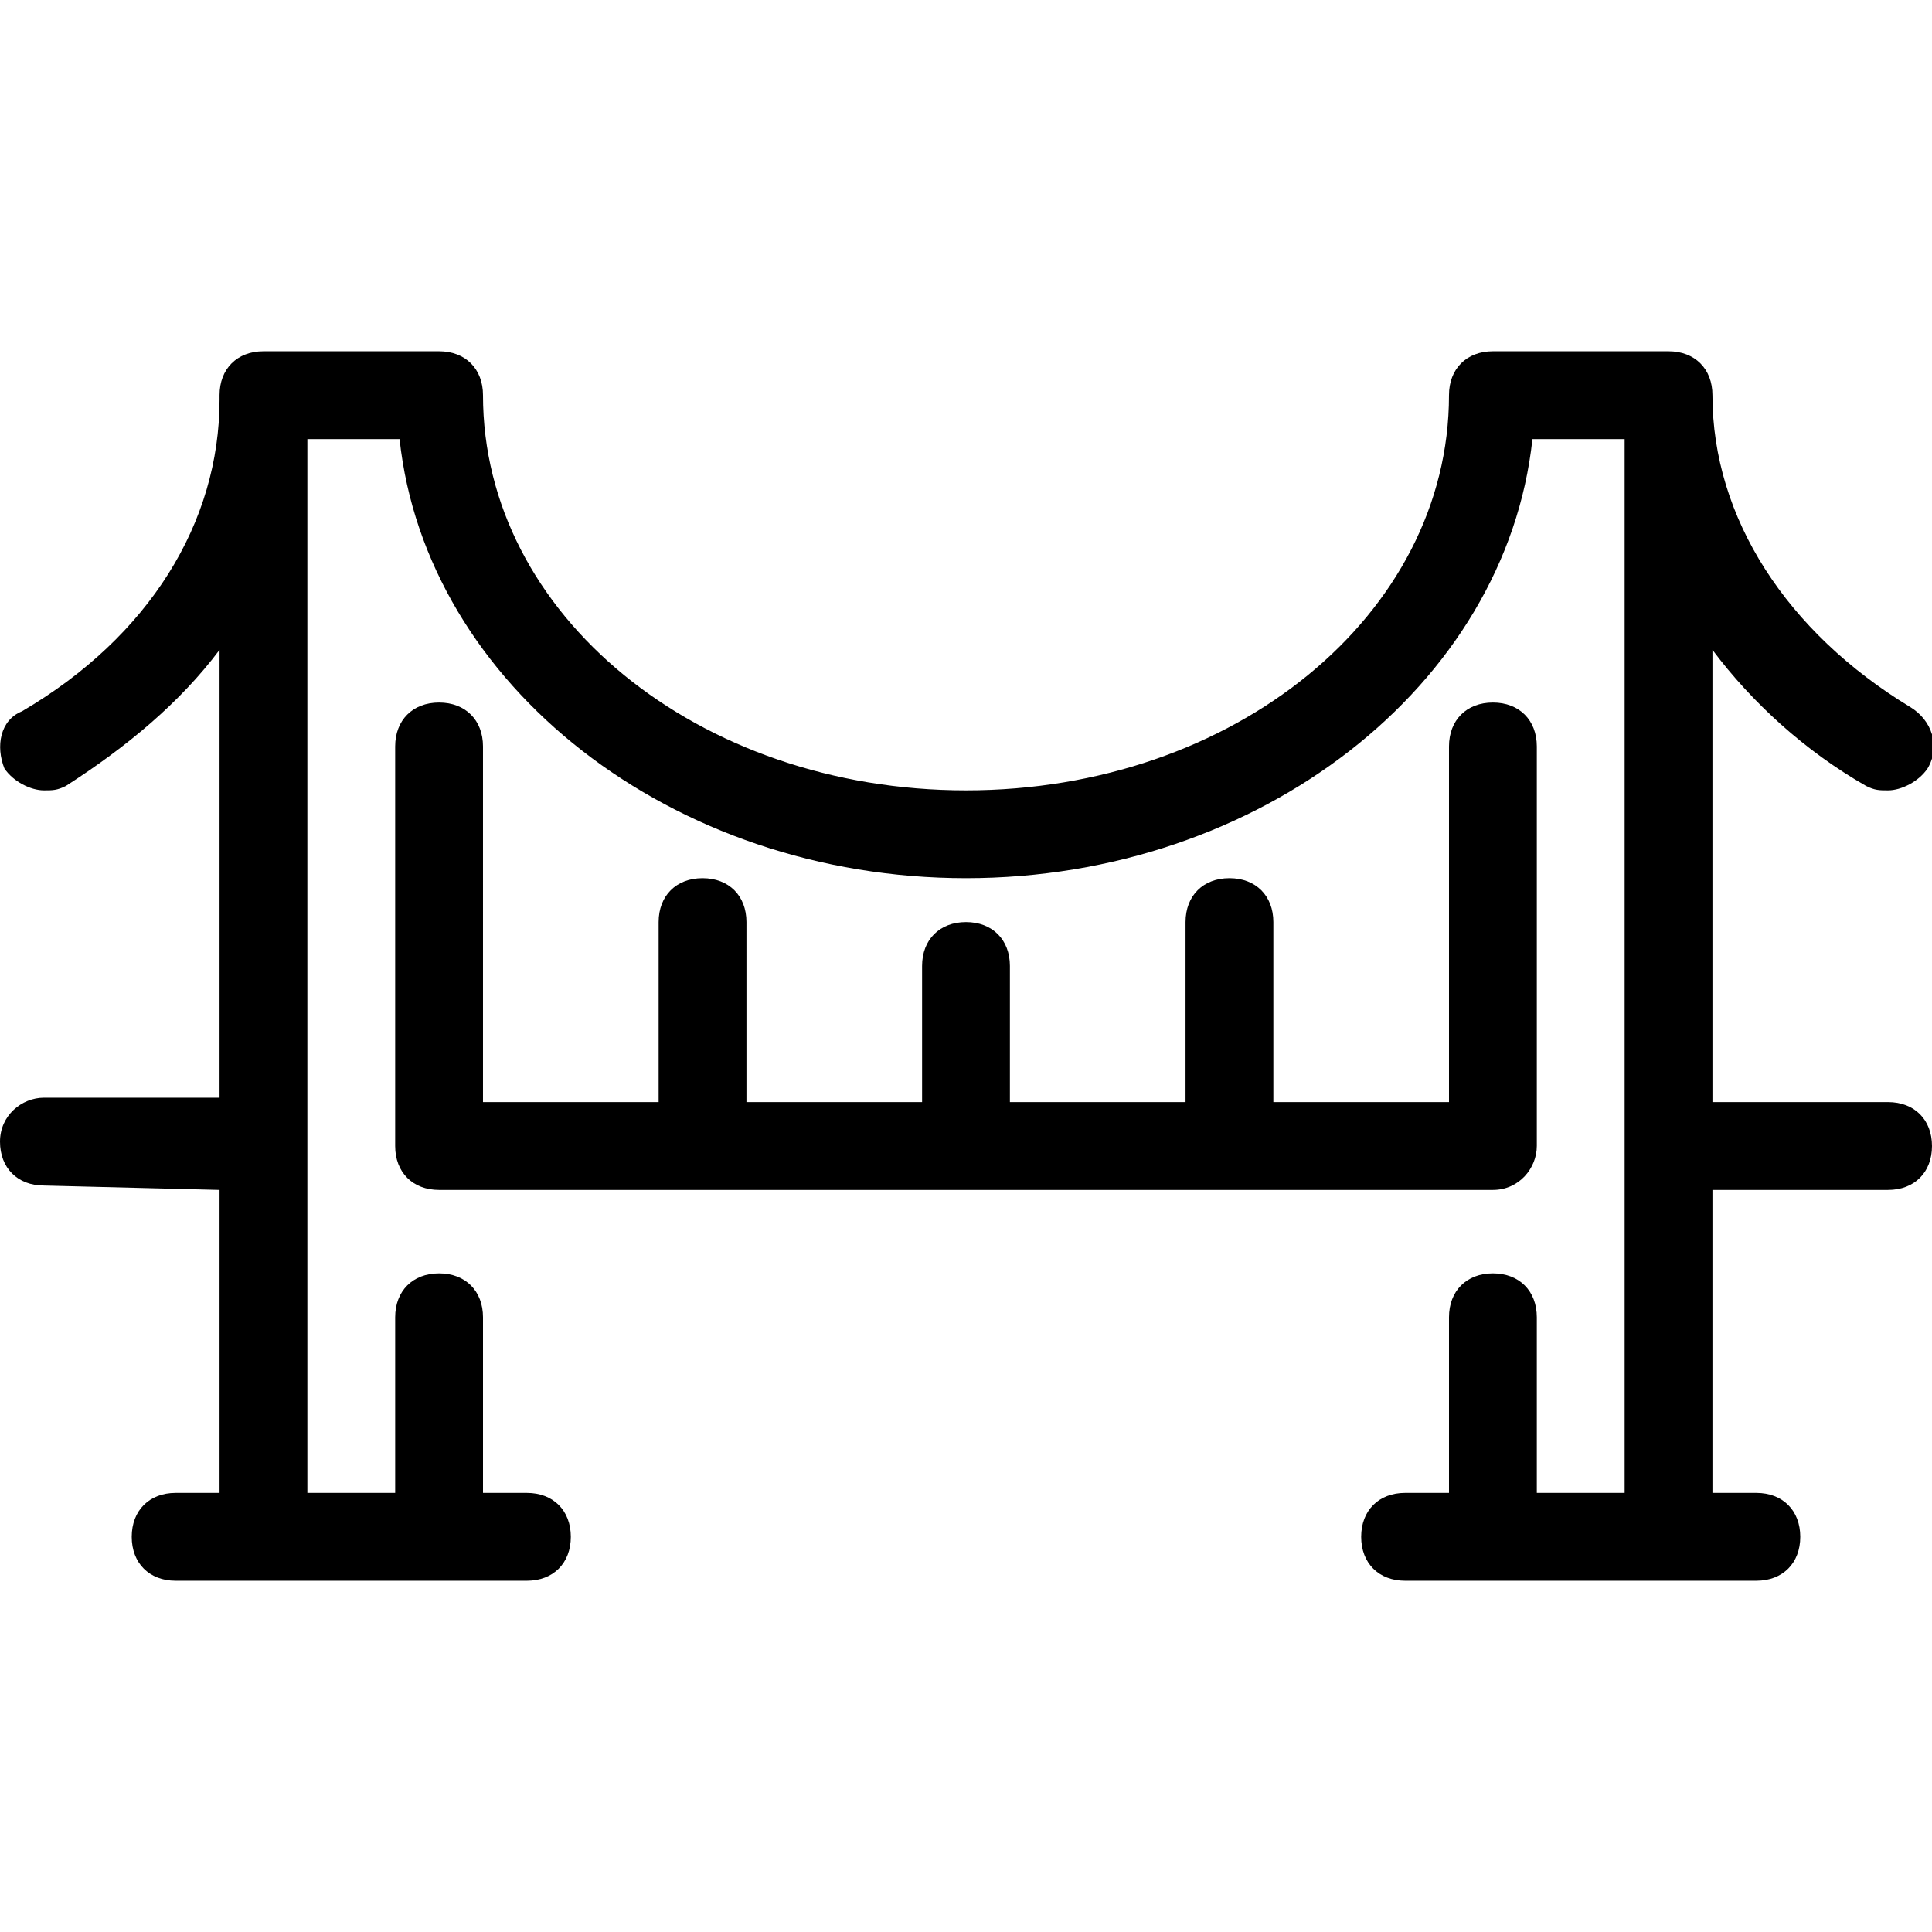 <?xml version="1.0" standalone="no"?><!DOCTYPE svg PUBLIC "-//W3C//DTD SVG 1.1//EN" "http://www.w3.org/Graphics/SVG/1.1/DTD/svg11.dtd"><svg t="1656659158536" class="icon" viewBox="0 0 1024 1024" version="1.1" xmlns="http://www.w3.org/2000/svg" p-id="2272" xmlns:xlink="http://www.w3.org/1999/xlink" width="200" height="200"><defs><style type="text/css">@font-face { font-family: feedback-iconfont; src: url("//at.alicdn.com/t/font_1031158_u69w8yhxdu.woff2?t=1630033759944") format("woff2"), url("//at.alicdn.com/t/font_1031158_u69w8yhxdu.woff?t=1630033759944") format("woff"), url("//at.alicdn.com/t/font_1031158_u69w8yhxdu.ttf?t=1630033759944") format("truetype"); }
</style></defs><path d="M1000.727 584.145h-93.091V344.436c20.945 27.927 48.873 53.527 81.455 72.145 4.655 2.327 6.982 2.327 11.636 2.327 6.982 0 16.291-4.655 20.945-11.636 6.982-11.636 2.327-25.6-9.309-32.582C947.2 335.127 907.636 274.618 907.636 209.455c0-13.964-9.309-23.273-23.273-23.273h-93.091c-13.964 0-23.273 9.309-23.273 23.273 0 116.364-114.036 209.455-256 209.455s-256-93.091-256-209.455c0-13.964-9.309-23.273-23.273-23.273H139.636c-13.964 0-23.273 9.309-23.273 23.273v2.327c0 65.164-37.236 125.673-104.727 165.236-11.636 4.655-13.964 18.618-9.309 30.255 4.655 6.982 13.964 11.636 20.945 11.636 4.655 0 6.982 0 11.636-2.327C67.491 395.636 95.418 372.364 116.364 344.436V581.818H23.273c-11.636 0-23.273 9.309-23.273 23.273s9.309 23.273 23.273 23.273l93.091 2.327V791.273H93.091c-13.964 0-23.273 9.309-23.273 23.273s9.309 23.273 23.273 23.273h186.182c13.964 0 23.273-9.309 23.273-23.273s-9.309-23.273-23.273-23.273h-23.273v-93.091c0-13.964-9.309-23.273-23.273-23.273s-23.273 9.309-23.273 23.273v93.091H162.909V232.727h48.873c13.964 130.327 144.291 232.727 300.218 232.727s286.255-102.4 300.218-232.727H861.091v558.545h-46.545v-93.091c0-13.964-9.309-23.273-23.273-23.273s-23.273 9.309-23.273 23.273v93.091h-23.273c-13.964 0-23.273 9.309-23.273 23.273s9.309 23.273 23.273 23.273h186.182c13.964 0 23.273-9.309 23.273-23.273s-9.309-23.273-23.273-23.273h-23.273v-160.582h93.091c13.964 0 23.273-9.309 23.273-23.273s-9.309-23.273-23.273-23.273z" p-id="2273"></path><path d="M814.545 607.418V395.636c0-13.964-9.309-23.273-23.273-23.273s-23.273 9.309-23.273 23.273v188.509h-93.091V488.727c0-13.964-9.309-23.273-23.273-23.273s-23.273 9.309-23.273 23.273v95.418h-93.091V512c0-13.964-9.309-23.273-23.273-23.273s-23.273 9.309-23.273 23.273v72.145h-93.091V488.727c0-13.964-9.309-23.273-23.273-23.273s-23.273 9.309-23.273 23.273v95.418h-93.091V395.636c0-13.964-9.309-23.273-23.273-23.273s-23.273 9.309-23.273 23.273v211.782c0 13.964 9.309 23.273 23.273 23.273h558.545c13.964 0 23.273-11.636 23.273-23.273z" p-id="2274"></path></svg>